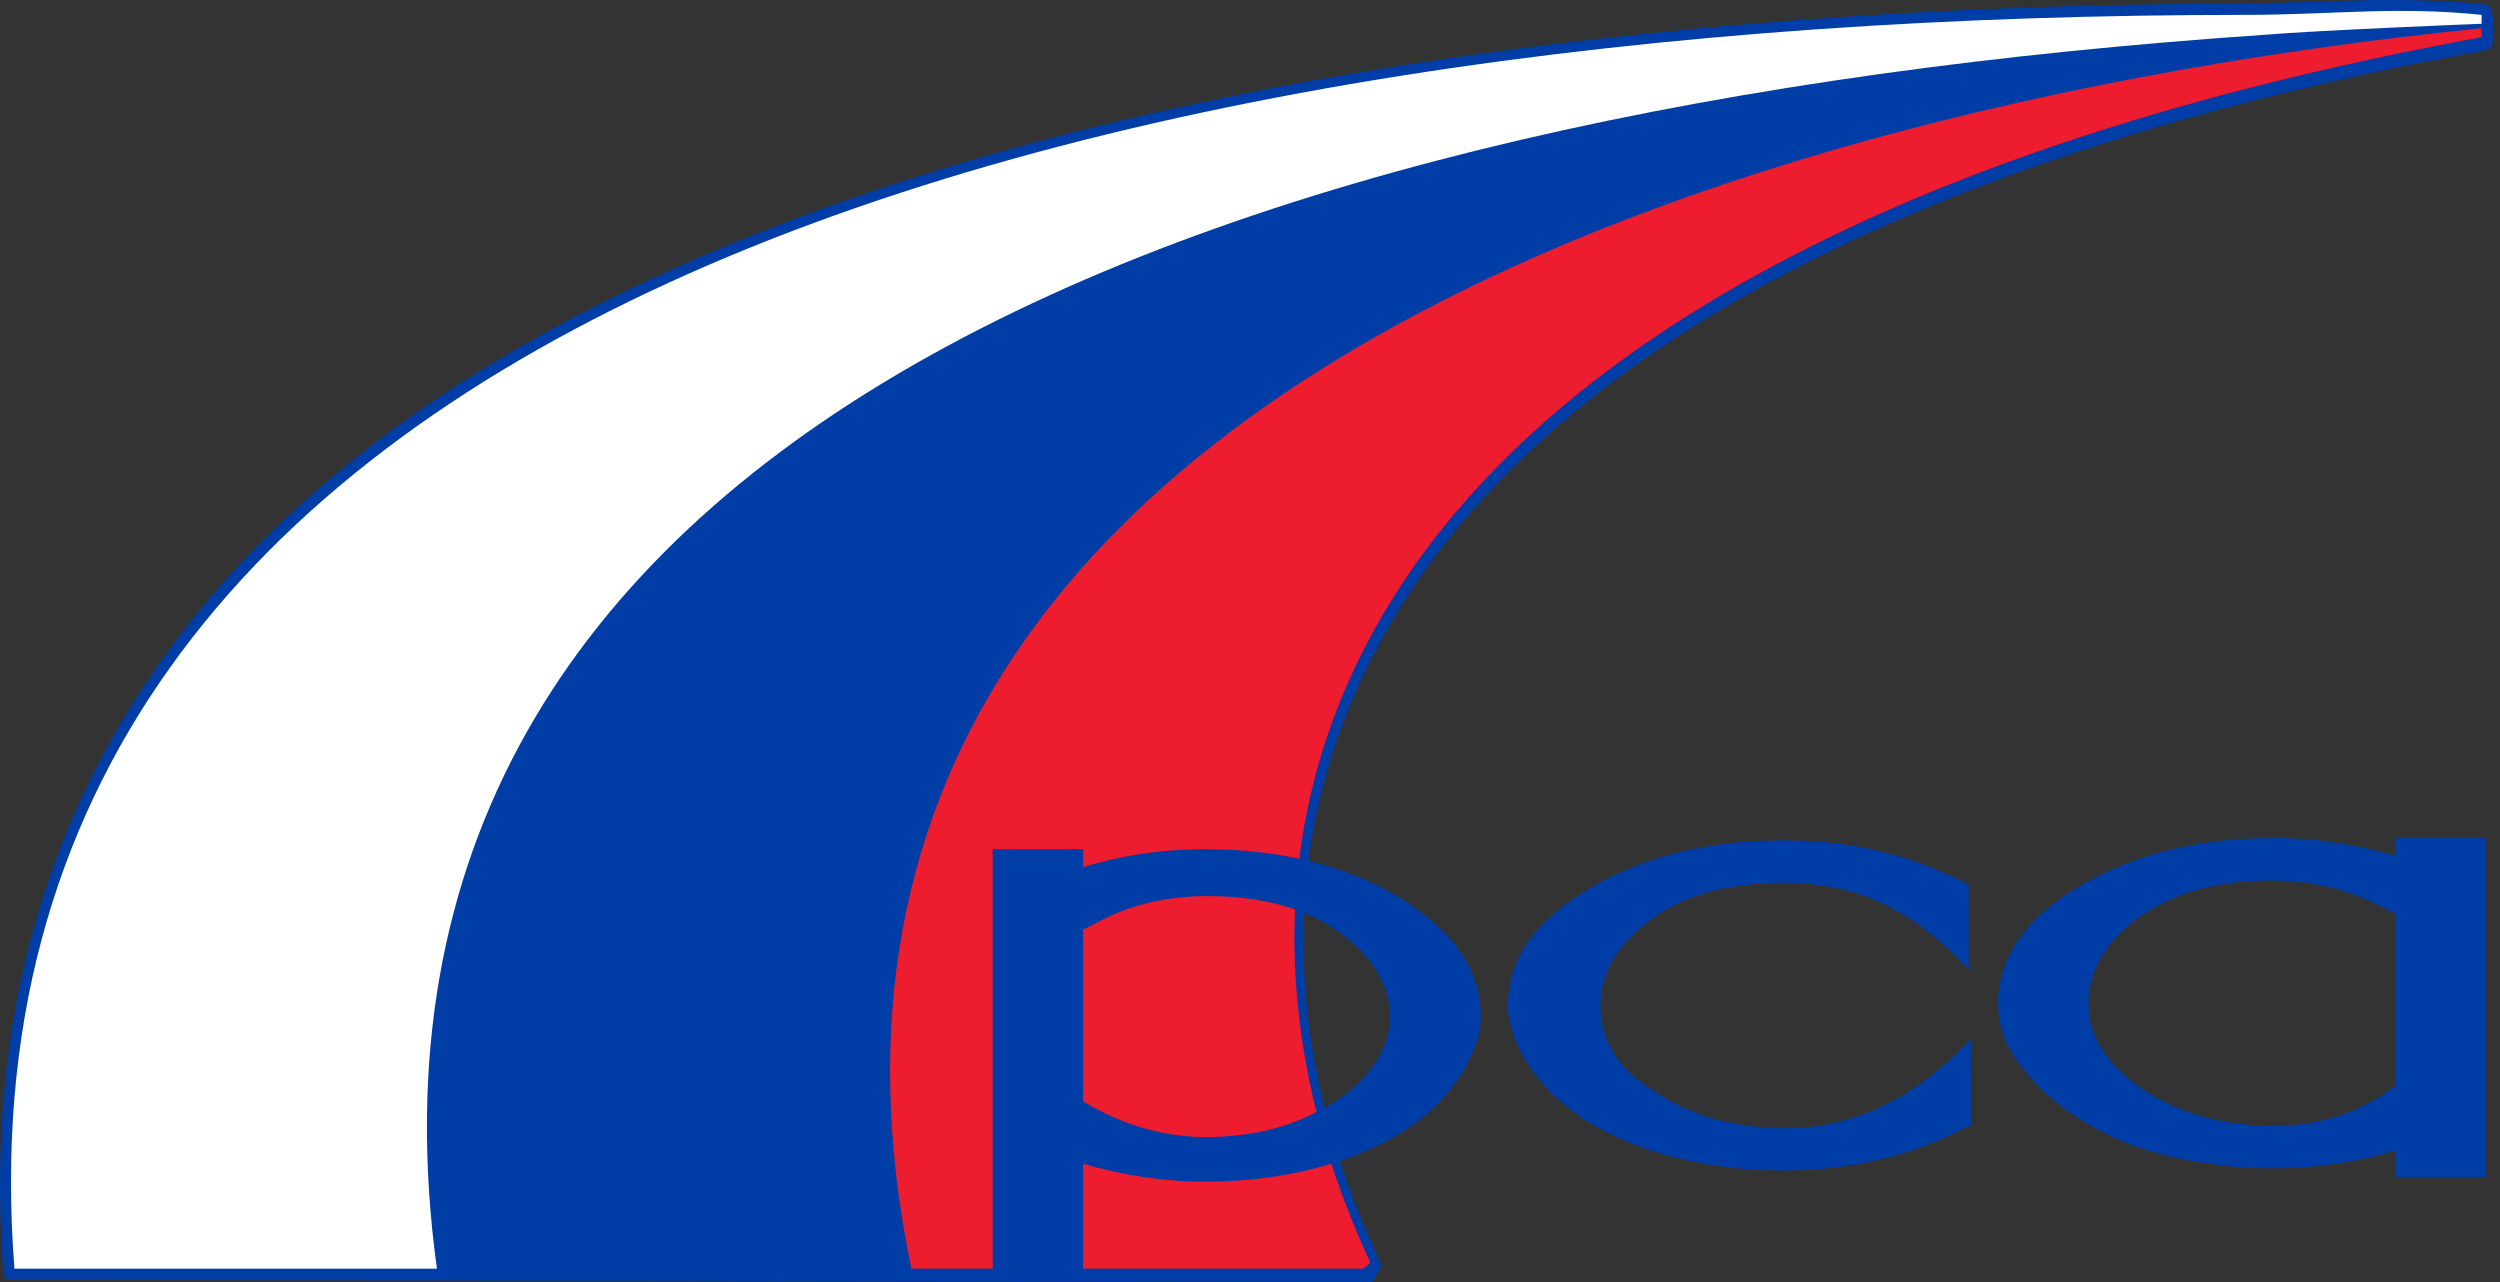<svg width="39" height="20" viewBox="0 0 39 20" fill="none" xmlns="http://www.w3.org/2000/svg">
<rect x="0" y="0" width="39" height="20" fill="#333333" stroke="none"/>
<path d="M38.854 0.127L38.818 0.092L38.713 0.058C37.831 -0.012 37.091 -0.012 36.281 0.023L35.012 0.058C26.412 0.058 10.869 1.206 3.749 8.793C0.965 11.786 -0.269 15.476 0.049 19.791L0.084 19.965L21.407 20L21.548 19.756L21.513 19.652C20.42 17.32 19.539 13.77 21.478 10.116C23.839 5.626 29.796 2.424 38.748 0.789L38.854 0.754L38.889 0.649V0.266L38.854 0.127Z" fill="#003DA6"/>
<path d="M35.294 0.545C36.105 0.475 38.678 0.371 38.713 0.371C38.713 0.336 38.713 0.267 38.713 0.232C37.373 0.093 36.387 0.232 35.012 0.232C17.072 0.232 -0.938 4.826 0.225 19.791C2.199 19.791 4.736 19.791 6.816 19.791C5.018 6.705 19.011 1.659 35.294 0.545Z" fill="white"/>
<path d="M38.713 0.44C32.862 1.032 10.94 4.025 14.217 19.791H21.266C21.266 19.791 21.372 19.721 21.372 19.687C18.165 12.761 20.738 3.886 38.713 0.58C38.713 0.545 38.713 0.475 38.713 0.44Z" fill="#ED1C2E"/>
<path fill-rule="evenodd" clip-rule="evenodd" d="M30.712 17.564C29.866 18.017 28.915 18.26 27.822 18.26C26.976 18.26 26.166 18.121 25.461 17.843C24.756 17.564 24.227 17.181 23.875 16.659C23.663 16.346 23.522 15.998 23.522 15.685C23.522 14.954 23.945 14.362 24.826 13.84C25.672 13.353 26.659 13.109 27.822 13.109C28.915 13.109 29.866 13.353 30.712 13.805V15.128C30.325 14.71 29.937 14.397 29.549 14.188C29.056 13.91 28.456 13.771 27.822 13.771C27.012 13.771 26.307 13.945 25.778 14.328C25.249 14.71 24.967 15.163 24.967 15.685C24.967 16.207 25.214 16.659 25.778 17.007C26.342 17.39 27.012 17.599 27.857 17.599C28.915 17.599 29.866 17.147 30.747 16.207V17.564H30.712Z" fill="#003DA6"/>
<path fill-rule="evenodd" clip-rule="evenodd" d="M37.373 13.074V13.353C36.774 13.179 36.14 13.074 35.47 13.074C34.307 13.074 33.32 13.318 32.474 13.805C31.628 14.292 31.17 14.919 31.17 15.65C31.17 15.998 31.276 16.311 31.523 16.624C31.875 17.111 32.404 17.494 33.109 17.808C33.814 18.086 34.624 18.225 35.47 18.225C36.14 18.225 36.809 18.121 37.373 17.947V18.364H38.783V13.074H37.373ZM35.47 17.564C34.66 17.564 33.955 17.355 33.391 16.972C32.862 16.589 32.58 16.172 32.58 15.65C32.58 15.128 32.862 14.675 33.391 14.292C33.955 13.909 34.624 13.736 35.435 13.736C36.069 13.736 36.633 13.875 37.162 14.153C37.233 14.188 37.303 14.223 37.373 14.258V16.937C36.774 17.39 36.14 17.564 35.47 17.564Z" fill="#003DA6"/>
<path fill-rule="evenodd" clip-rule="evenodd" d="M21.795 13.979C20.949 13.492 19.962 13.248 18.799 13.248C18.094 13.248 17.46 13.352 16.896 13.527V13.248H15.486V19.826H16.896V18.155C17.495 18.329 18.13 18.434 18.799 18.434C19.645 18.434 20.456 18.294 21.161 18.016C21.866 17.738 22.394 17.355 22.747 16.833C22.958 16.52 23.099 16.172 23.099 15.858C23.099 15.093 22.641 14.501 21.795 13.979ZM20.879 17.146C20.315 17.529 19.645 17.738 18.799 17.738C18.13 17.738 17.46 17.529 16.896 17.181V14.501C16.966 14.466 17.037 14.431 17.107 14.397C17.601 14.118 18.2 13.979 18.834 13.979C19.645 13.979 20.35 14.153 20.879 14.536C21.407 14.919 21.689 15.371 21.689 15.893C21.654 16.346 21.407 16.798 20.879 17.146Z" fill="#003DA6"/>
</svg>
